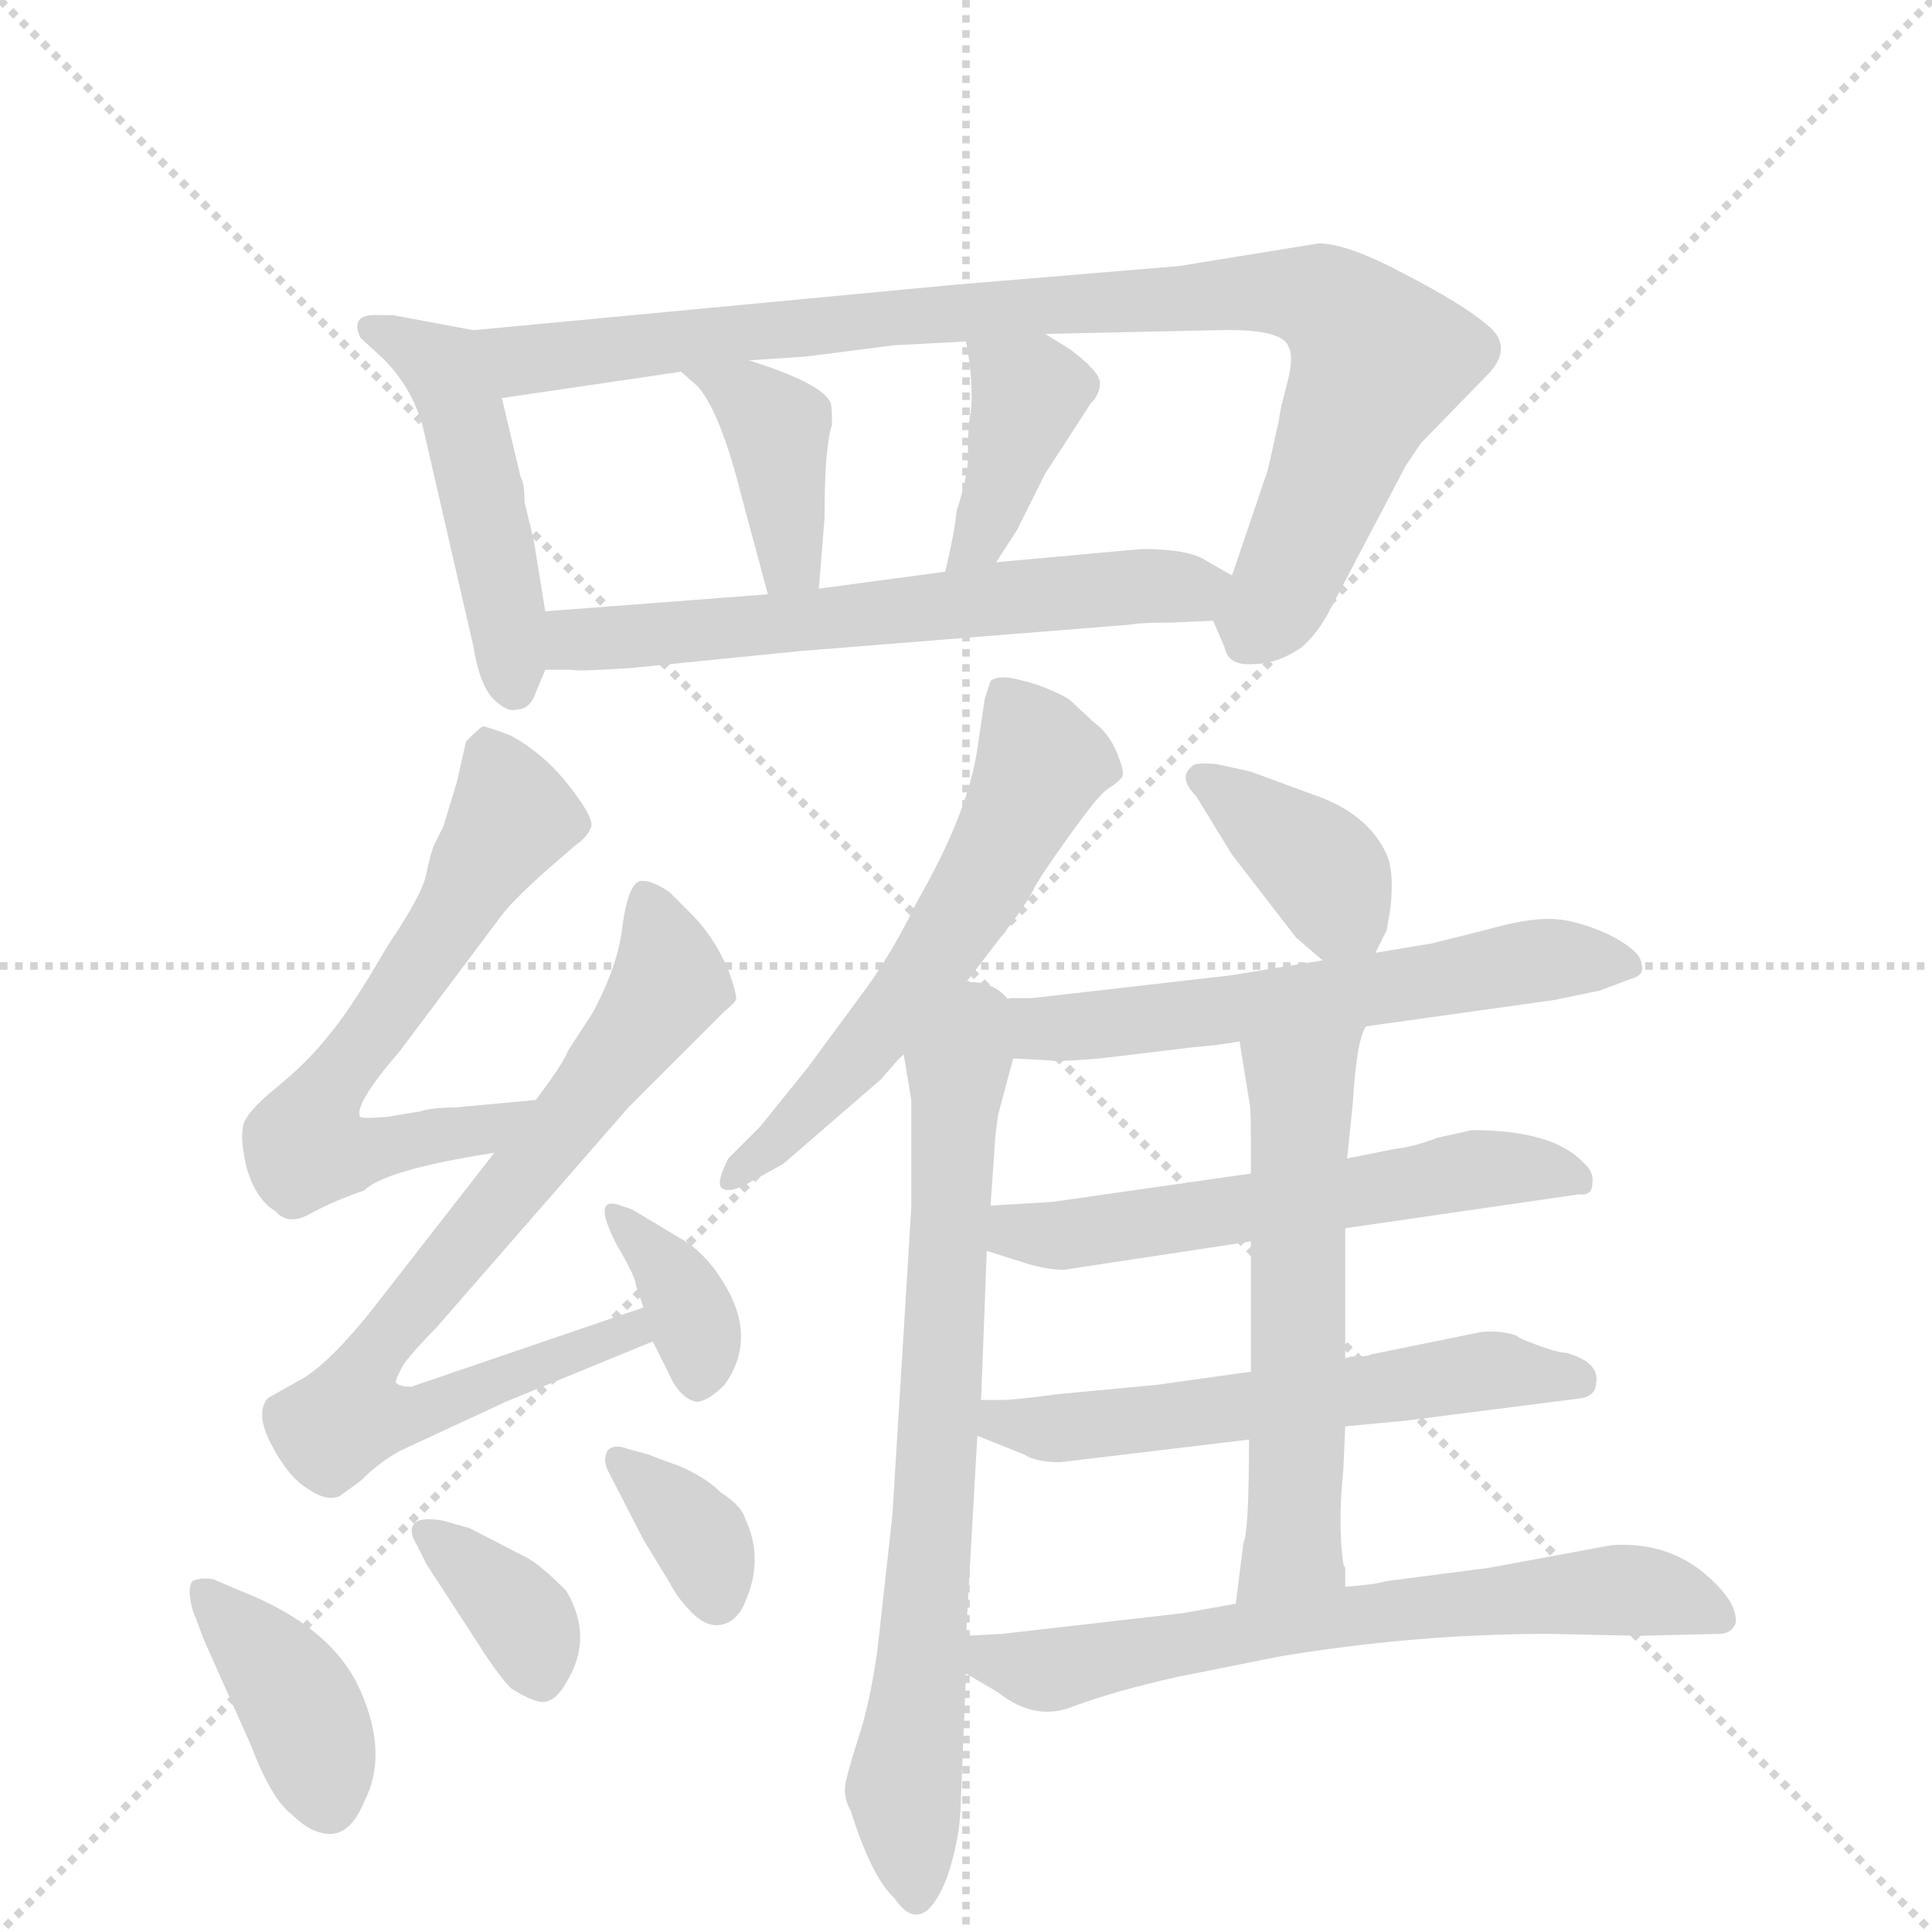 <svg version="1.1" viewBox="0 0 1024 1024" xmlns="http://www.w3.org/2000/svg">
  <g stroke="lightgray" stroke-dasharray="1,1" stroke-width="1" transform="scale(4, 4)">
    <line x1="0" y1="0" x2="256" y2="256"></line>
    <line x1="256" y1="0" x2="0" y2="256"></line>
    <line x1="128" y1="0" x2="128" y2="256"></line>
    <line x1="0" y1="128" x2="256" y2="128"></line>
  </g>
  <g transform="scale(1, -1) translate(0, -855)">
    <style type="text/css">
      
        @keyframes keyframes0 {
          from {
            stroke: blue;
            stroke-dashoffset: 470;
            stroke-width: 128;
          }
          60% {
            animation-timing-function: step-end;
            stroke: blue;
            stroke-dashoffset: 0;
            stroke-width: 128;
          }
          to {
            stroke: black;
            stroke-width: 1024;
          }
        }
        #make-me-a-hanzi-animation-0 {
          animation: keyframes0 0.632s both;
          animation-delay: 0s;
          animation-timing-function: linear;
        }
      
        @keyframes keyframes1 {
          from {
            stroke: blue;
            stroke-dashoffset: 914;
            stroke-width: 128;
          }
          75% {
            animation-timing-function: step-end;
            stroke: blue;
            stroke-dashoffset: 0;
            stroke-width: 128;
          }
          to {
            stroke: black;
            stroke-width: 1024;
          }
        }
        #make-me-a-hanzi-animation-1 {
          animation: keyframes1 0.994s both;
          animation-delay: 0.632s;
          animation-timing-function: linear;
        }
      
        @keyframes keyframes2 {
          from {
            stroke: blue;
            stroke-dashoffset: 390;
            stroke-width: 128;
          }
          56% {
            animation-timing-function: step-end;
            stroke: blue;
            stroke-dashoffset: 0;
            stroke-width: 128;
          }
          to {
            stroke: black;
            stroke-width: 1024;
          }
        }
        #make-me-a-hanzi-animation-2 {
          animation: keyframes2 0.567s both;
          animation-delay: 1.626s;
          animation-timing-function: linear;
        }
      
        @keyframes keyframes3 {
          from {
            stroke: blue;
            stroke-dashoffset: 388;
            stroke-width: 128;
          }
          56% {
            animation-timing-function: step-end;
            stroke: blue;
            stroke-dashoffset: 0;
            stroke-width: 128;
          }
          to {
            stroke: black;
            stroke-width: 1024;
          }
        }
        #make-me-a-hanzi-animation-3 {
          animation: keyframes3 0.566s both;
          animation-delay: 2.194s;
          animation-timing-function: linear;
        }
      
        @keyframes keyframes4 {
          from {
            stroke: blue;
            stroke-dashoffset: 610;
            stroke-width: 128;
          }
          67% {
            animation-timing-function: step-end;
            stroke: blue;
            stroke-dashoffset: 0;
            stroke-width: 128;
          }
          to {
            stroke: black;
            stroke-width: 1024;
          }
        }
        #make-me-a-hanzi-animation-4 {
          animation: keyframes4 0.746s both;
          animation-delay: 2.759s;
          animation-timing-function: linear;
        }
      
        @keyframes keyframes5 {
          from {
            stroke: blue;
            stroke-dashoffset: 621;
            stroke-width: 128;
          }
          67% {
            animation-timing-function: step-end;
            stroke: blue;
            stroke-dashoffset: 0;
            stroke-width: 128;
          }
          to {
            stroke: black;
            stroke-width: 1024;
          }
        }
        #make-me-a-hanzi-animation-5 {
          animation: keyframes5 0.755s both;
          animation-delay: 3.506s;
          animation-timing-function: linear;
        }
      
        @keyframes keyframes6 {
          from {
            stroke: blue;
            stroke-dashoffset: 756;
            stroke-width: 128;
          }
          71% {
            animation-timing-function: step-end;
            stroke: blue;
            stroke-dashoffset: 0;
            stroke-width: 128;
          }
          to {
            stroke: black;
            stroke-width: 1024;
          }
        }
        #make-me-a-hanzi-animation-6 {
          animation: keyframes6 0.865s both;
          animation-delay: 4.261s;
          animation-timing-function: linear;
        }
      
        @keyframes keyframes7 {
          from {
            stroke: blue;
            stroke-dashoffset: 356;
            stroke-width: 128;
          }
          54% {
            animation-timing-function: step-end;
            stroke: blue;
            stroke-dashoffset: 0;
            stroke-width: 128;
          }
          to {
            stroke: black;
            stroke-width: 1024;
          }
        }
        #make-me-a-hanzi-animation-7 {
          animation: keyframes7 0.54s both;
          animation-delay: 5.126s;
          animation-timing-function: linear;
        }
      
        @keyframes keyframes8 {
          from {
            stroke: blue;
            stroke-dashoffset: 387;
            stroke-width: 128;
          }
          56% {
            animation-timing-function: step-end;
            stroke: blue;
            stroke-dashoffset: 0;
            stroke-width: 128;
          }
          to {
            stroke: black;
            stroke-width: 1024;
          }
        }
        #make-me-a-hanzi-animation-8 {
          animation: keyframes8 0.565s both;
          animation-delay: 5.666s;
          animation-timing-function: linear;
        }
      
        @keyframes keyframes9 {
          from {
            stroke: blue;
            stroke-dashoffset: 356;
            stroke-width: 128;
          }
          54% {
            animation-timing-function: step-end;
            stroke: blue;
            stroke-dashoffset: 0;
            stroke-width: 128;
          }
          to {
            stroke: black;
            stroke-width: 1024;
          }
        }
        #make-me-a-hanzi-animation-9 {
          animation: keyframes9 0.54s both;
          animation-delay: 6.231s;
          animation-timing-function: linear;
        }
      
        @keyframes keyframes10 {
          from {
            stroke: blue;
            stroke-dashoffset: 348;
            stroke-width: 128;
          }
          53% {
            animation-timing-function: step-end;
            stroke: blue;
            stroke-dashoffset: 0;
            stroke-width: 128;
          }
          to {
            stroke: black;
            stroke-width: 1024;
          }
        }
        #make-me-a-hanzi-animation-10 {
          animation: keyframes10 0.533s both;
          animation-delay: 6.771s;
          animation-timing-function: linear;
        }
      
        @keyframes keyframes11 {
          from {
            stroke: blue;
            stroke-dashoffset: 574;
            stroke-width: 128;
          }
          65% {
            animation-timing-function: step-end;
            stroke: blue;
            stroke-dashoffset: 0;
            stroke-width: 128;
          }
          to {
            stroke: black;
            stroke-width: 1024;
          }
        }
        #make-me-a-hanzi-animation-11 {
          animation: keyframes11 0.717s both;
          animation-delay: 7.304s;
          animation-timing-function: linear;
        }
      
        @keyframes keyframes12 {
          from {
            stroke: blue;
            stroke-dashoffset: 713;
            stroke-width: 128;
          }
          70% {
            animation-timing-function: step-end;
            stroke: blue;
            stroke-dashoffset: 0;
            stroke-width: 128;
          }
          to {
            stroke: black;
            stroke-width: 1024;
          }
        }
        #make-me-a-hanzi-animation-12 {
          animation: keyframes12 0.83s both;
          animation-delay: 8.021s;
          animation-timing-function: linear;
        }
      
        @keyframes keyframes13 {
          from {
            stroke: blue;
            stroke-dashoffset: 372;
            stroke-width: 128;
          }
          55% {
            animation-timing-function: step-end;
            stroke: blue;
            stroke-dashoffset: 0;
            stroke-width: 128;
          }
          to {
            stroke: black;
            stroke-width: 1024;
          }
        }
        #make-me-a-hanzi-animation-13 {
          animation: keyframes13 0.553s both;
          animation-delay: 8.851s;
          animation-timing-function: linear;
        }
      
        @keyframes keyframes14 {
          from {
            stroke: blue;
            stroke-dashoffset: 613;
            stroke-width: 128;
          }
          67% {
            animation-timing-function: step-end;
            stroke: blue;
            stroke-dashoffset: 0;
            stroke-width: 128;
          }
          to {
            stroke: black;
            stroke-width: 1024;
          }
        }
        #make-me-a-hanzi-animation-14 {
          animation: keyframes14 0.749s both;
          animation-delay: 9.404s;
          animation-timing-function: linear;
        }
      
        @keyframes keyframes15 {
          from {
            stroke: blue;
            stroke-dashoffset: 567;
            stroke-width: 128;
          }
          65% {
            animation-timing-function: step-end;
            stroke: blue;
            stroke-dashoffset: 0;
            stroke-width: 128;
          }
          to {
            stroke: black;
            stroke-width: 1024;
          }
        }
        #make-me-a-hanzi-animation-15 {
          animation: keyframes15 0.711s both;
          animation-delay: 10.153s;
          animation-timing-function: linear;
        }
      
        @keyframes keyframes16 {
          from {
            stroke: blue;
            stroke-dashoffset: 572;
            stroke-width: 128;
          }
          65% {
            animation-timing-function: step-end;
            stroke: blue;
            stroke-dashoffset: 0;
            stroke-width: 128;
          }
          to {
            stroke: black;
            stroke-width: 1024;
          }
        }
        #make-me-a-hanzi-animation-16 {
          animation: keyframes16 0.715s both;
          animation-delay: 10.864s;
          animation-timing-function: linear;
        }
      
        @keyframes keyframes17 {
          from {
            stroke: blue;
            stroke-dashoffset: 573;
            stroke-width: 128;
          }
          65% {
            animation-timing-function: step-end;
            stroke: blue;
            stroke-dashoffset: 0;
            stroke-width: 128;
          }
          to {
            stroke: black;
            stroke-width: 1024;
          }
        }
        #make-me-a-hanzi-animation-17 {
          animation: keyframes17 0.716s both;
          animation-delay: 11.58s;
          animation-timing-function: linear;
        }
      
        @keyframes keyframes18 {
          from {
            stroke: blue;
            stroke-dashoffset: 660;
            stroke-width: 128;
          }
          68% {
            animation-timing-function: step-end;
            stroke: blue;
            stroke-dashoffset: 0;
            stroke-width: 128;
          }
          to {
            stroke: black;
            stroke-width: 1024;
          }
        }
        #make-me-a-hanzi-animation-18 {
          animation: keyframes18 0.787s both;
          animation-delay: 12.296s;
          animation-timing-function: linear;
        }
      
    </style>
    
      <path d="M 251 680 L 208 688 L 201 688 Q 185 689 191 676 L 203 665 Q 220 648 225 625 L 251 512 Q 254 493 261 485 Q 269 477 274 479 Q 281 479 284 488 L 289 500 L 289 531 L 283 568 L 278 589 Q 278 599 276 602 L 266 644 C 259 673 258 679 251 680 Z" fill="lightgray"></path>
    
      <path d="M 643 526 L 649 512 Q 651 502 664 503 Q 677 503 690 512 Q 699 520 705 532 L 745 608 L 753 620 L 790 658 Q 802 672 788 683 Q 775 694 744 710 Q 714 726 699 726 L 625 714 L 505 704 L 251 680 C 221 677 236 640 266 644 L 361 658 L 397 664 L 427 666 L 474 672 L 512 674 L 554 678 L 645 680 Q 680 681 683 671 Q 686 666 682 651 Q 678 636 678 633 L 672 606 L 653 550 C 644 524 642 528 643 526 Z" fill="lightgray"></path>
    
      <path d="M 361 658 L 370 650 Q 382 636 393 592 L 407 540 C 415 511 432 513 434 543 L 437 580 Q 437 618 441 630 Q 441 641 440 642 Q 435 652 397 664 C 368 673 339 678 361 658 Z" fill="lightgray"></path>
    
      <path d="M 512 674 L 514 662 Q 516 641 514 634 Q 513 626 513 616 Q 514 606 507 584 Q 506 573 501 552 C 494 523 512 532 528 557 L 539 574 L 554 604 L 578 641 Q 583 646 583 652 Q 583 658 567 670 L 554 678 C 528 694 507 704 512 674 Z" fill="lightgray"></path>
    
      <path d="M 425 510 L 600 524 Q 604 525 621 525 L 643 526 C 673 527 679 535 653 550 L 639 558 Q 630 564 605 564 L 528 557 L 501 552 L 434 543 L 407 540 L 289 531 C 259 529 259 500 289 500 L 303 500 Q 307 499 335 501 L 425 510 Z" fill="lightgray"></path>
    
      <path d="M 284 272 L 241 268 Q 229 268 223 266 L 205 263 Q 192 262 191 263 Q 187 269 212 298 L 266 370 Q 272 378 290 394 L 305 407 Q 311 411 313 416 Q 316 420 302 438 Q 289 455 271 465 Q 258 470 256 470 Q 255 470 247 462 L 242 440 L 235 417 L 230 407 Q 228 402 226 392 Q 224 381 205 353 Q 186 320 174 306 Q 163 292 147 279 Q 131 266 129 259 Q 127 251 131 235 Q 136 219 146 213 Q 153 205 165 212 Q 178 219 193 224 Q 204 235 262 244 C 292 249 314 275 284 272 Z" fill="lightgray"></path>
    
      <path d="M 180 62 L 191 70 Q 201 80 212 86 L 268 112 L 346 144 C 374 155 369 172 341 162 L 218 120 Q 212 120 210 122 Q 209 123 214 132 Q 220 140 231 151 L 333 268 L 384 319 Q 389 323 390 325 Q 391 327 386 341 Q 378 359 367 370 L 355 382 Q 345 389 339 388 Q 333 386 330 365 Q 328 344 314 318 L 301 298 Q 299 292 284 272 L 262 244 L 195 158 Q 172 130 158 123 L 142 114 Q 135 106 144 89 Q 153 72 163 66 Q 173 59 180 62 Z" fill="lightgray"></path>
    
      <path d="M 346 144 L 354 128 Q 360 114 369 112 Q 375 112 384 121 Q 402 146 383 176 Q 373 192 360 199 L 335 214 L 329 216 Q 313 222 327 195 Q 337 178 337 174 L 341 162 L 346 144 Z" fill="lightgray"></path>
    
      <path d="M 102 2 L 108 -14 L 133 -70 Q 144 -99 155 -107 Q 165 -117 175 -117 Q 186 -117 193 -100 Q 206 -75 191 -41 Q 176 -7 127 12 L 113 18 Q 106 19 102 17 Q 99 13 102 2 Z" fill="lightgray"></path>
    
      <path d="M 221 36 L 226 26 L 252 -14 Q 264 -33 271 -40 Q 284 -48 289 -47 Q 295 -46 300 -37 Q 315 -13 300 12 Q 287 25 280 29 L 249 45 L 235 49 Q 224 51 220 48 Q 216 44 221 36 Z" fill="lightgray"></path>
    
      <path d="M 344 84 L 333 87 Q 325 90 322 86 Q 319 81 323 74 L 341 39 L 355 16 Q 359 8 367 0 Q 375 -8 383 -6 Q 391 -4 395 6 Q 405 29 395 50 Q 393 57 382 64 Q 374 72 360 78 Q 346 83 344 84 Z" fill="lightgray"></path>
    
      <path d="M 501 320 L 531 359 Q 545 377 548 384 Q 551 390 566 411 Q 581 432 586 436 Q 595 442 595 444 Q 596 446 592 456 Q 588 466 580 472 L 567 484 Q 563 487 550 492 Q 537 496 532 496 Q 527 496 525 494 L 522 485 L 518 458 Q 513 424 486 377 Q 472 348 456 327 L 428 289 L 403 258 L 386 241 Q 380 229 382 226 Q 385 222 395 227 L 415 238 L 467 283 Q 478 296 479 296 L 501 320 Z" fill="lightgray"></path>
    
      <path d="M 479 296 L 483 272 L 483 215 L 473 52 L 465 -20 Q 461 -48 455 -66 Q 449 -85 448 -91 Q 447 -98 451 -105 Q 462 -140 474 -151 Q 489 -173 502 -140 Q 508 -122 509 -106 L 512 -32 L 512 -12 L 518 94 L 520 113 L 523 192 L 525 216 L 527 244 Q 527 250 529 264 L 537 294 C 553 354 472 341 479 296 Z" fill="lightgray"></path>
    
      <path d="M 729 350 L 735 362 L 737 374 Q 739 393 735 402 Q 726 422 701 432 L 663 446 L 645 450 Q 633 451 632 449 Q 624 443 634 433 L 653 402 L 687 358 L 701 346 C 719 330 719 330 729 350 Z" fill="lightgray"></path>
    
      <path d="M 583 294 L 633 300 Q 646 301 657 303 L 724 311 L 824 325 L 848 330 L 864 336 Q 872 338 870 344 Q 870 351 852 360 Q 834 368 821 368 Q 808 368 787 362 L 759 355 L 729 350 L 701 346 L 652 338 L 547 326 L 536 326 L 501 320 C 471 315 507 296 537 294 L 556 293 Q 559 292 583 294 Z" fill="lightgray"></path>
    
      <path d="M 713 204 L 837 222 Q 844 221 844 228 Q 845 234 839 239 Q 823 256 780 256 L 762 252 Q 749 247 739 246 L 714 241 L 663 233 L 558 218 L 525 216 C 495 214 494 201 523 192 L 542 186 Q 554 182 564 182 L 663 197 L 713 204 Z" fill="lightgray"></path>
    
      <path d="M 713 99 L 745 102 L 839 114 Q 846 116 846 122 Q 848 133 830 138 Q 824 138 805 146 L 804 147 Q 796 150 785 149 L 726 137 Q 726 136 716 136 L 713 135 L 663 128 L 613 121 L 560 116 Q 538 113 531 113 L 520 113 C 490 113 490 105 518 94 L 543 84 Q 549 80 562 80 L 662 92 L 713 99 Z" fill="lightgray"></path>
    
      <path d="M 713 24 L 712 26 Q 709 47 712 76 L 713 99 L 713 135 L 713 204 L 714 241 L 717 270 Q 719 304 724 311 C 734 339 652 333 657 303 L 662 272 Q 663 269 663 252 L 663 233 L 663 197 L 663 128 L 662 92 Q 662 43 659 37 L 655 5 C 651 -25 714 -16 713 14 L 713 24 Z" fill="lightgray"></path>
    
      <path d="M 512 -32 L 529 -42 Q 549 -58 570 -49 Q 592 -41 623 -34 L 678 -23 Q 750 -11 821 -11 L 869 -12 L 911 -11 Q 918 -11 920 -5 Q 921 7 901 23 Q 881 38 854 36 L 789 24 L 735 17 Q 728 15 713 14 L 655 5 L 627 0 L 531 -11 L 512 -12 C 482 -14 486 -17 512 -32 Z" fill="lightgray"></path>
    
    
      <clipPath id="make-me-a-hanzi-clip-0">
        <path d="M 251 680 L 208 688 L 201 688 Q 185 689 191 676 L 203 665 Q 220 648 225 625 L 251 512 Q 254 493 261 485 Q 269 477 274 479 Q 281 479 284 488 L 289 500 L 289 531 L 283 568 L 278 589 Q 278 599 276 602 L 266 644 C 259 673 258 679 251 680 Z"></path>
      </clipPath>
      <path clip-path="url(#make-me-a-hanzi-clip-0)" d="M 199 679 L 235 660 L 247 632 L 272 491" fill="none" id="make-me-a-hanzi-animation-0" stroke-dasharray="342 684" stroke-linecap="round"></path>
    
      <clipPath id="make-me-a-hanzi-clip-1">
        <path d="M 643 526 L 649 512 Q 651 502 664 503 Q 677 503 690 512 Q 699 520 705 532 L 745 608 L 753 620 L 790 658 Q 802 672 788 683 Q 775 694 744 710 Q 714 726 699 726 L 625 714 L 505 704 L 251 680 C 221 677 236 640 266 644 L 361 658 L 397 664 L 427 666 L 474 672 L 512 674 L 554 678 L 645 680 Q 680 681 683 671 Q 686 666 682 651 Q 678 636 678 633 L 672 606 L 653 550 C 644 524 642 528 643 526 Z"></path>
      </clipPath>
      <path clip-path="url(#make-me-a-hanzi-clip-1)" d="M 259 676 L 284 664 L 482 688 L 665 701 L 696 698 L 719 682 L 731 664 L 679 540 L 661 514" fill="none" id="make-me-a-hanzi-animation-1" stroke-dasharray="786 1572" stroke-linecap="round"></path>
    
      <clipPath id="make-me-a-hanzi-clip-2">
        <path d="M 361 658 L 370 650 Q 382 636 393 592 L 407 540 C 415 511 432 513 434 543 L 437 580 Q 437 618 441 630 Q 441 641 440 642 Q 435 652 397 664 C 368 673 339 678 361 658 Z"></path>
      </clipPath>
      <path clip-path="url(#make-me-a-hanzi-clip-2)" d="M 367 656 L 394 646 L 411 628 L 419 563 L 413 549" fill="none" id="make-me-a-hanzi-animation-2" stroke-dasharray="262 524" stroke-linecap="round"></path>
    
      <clipPath id="make-me-a-hanzi-clip-3">
        <path d="M 512 674 L 514 662 Q 516 641 514 634 Q 513 626 513 616 Q 514 606 507 584 Q 506 573 501 552 C 494 523 512 532 528 557 L 539 574 L 554 604 L 578 641 Q 583 646 583 652 Q 583 658 567 670 L 554 678 C 528 694 507 704 512 674 Z"></path>
      </clipPath>
      <path clip-path="url(#make-me-a-hanzi-clip-3)" d="M 520 669 L 545 647 L 522 578 L 507 557" fill="none" id="make-me-a-hanzi-animation-3" stroke-dasharray="260 520" stroke-linecap="round"></path>
    
      <clipPath id="make-me-a-hanzi-clip-4">
        <path d="M 425 510 L 600 524 Q 604 525 621 525 L 643 526 C 673 527 679 535 653 550 L 639 558 Q 630 564 605 564 L 528 557 L 501 552 L 434 543 L 407 540 L 289 531 C 259 529 259 500 289 500 L 303 500 Q 307 499 335 501 L 425 510 Z"></path>
      </clipPath>
      <path clip-path="url(#make-me-a-hanzi-clip-4)" d="M 296 508 L 312 517 L 646 546" fill="none" id="make-me-a-hanzi-animation-4" stroke-dasharray="482 964" stroke-linecap="round"></path>
    
      <clipPath id="make-me-a-hanzi-clip-5">
        <path d="M 284 272 L 241 268 Q 229 268 223 266 L 205 263 Q 192 262 191 263 Q 187 269 212 298 L 266 370 Q 272 378 290 394 L 305 407 Q 311 411 313 416 Q 316 420 302 438 Q 289 455 271 465 Q 258 470 256 470 Q 255 470 247 462 L 242 440 L 235 417 L 230 407 Q 228 402 226 392 Q 224 381 205 353 Q 186 320 174 306 Q 163 292 147 279 Q 131 266 129 259 Q 127 251 131 235 Q 136 219 146 213 Q 153 205 165 212 Q 178 219 193 224 Q 204 235 262 244 C 292 249 314 275 284 272 Z"></path>
      </clipPath>
      <path clip-path="url(#make-me-a-hanzi-clip-5)" d="M 260 457 L 272 422 L 175 279 L 162 247 L 184 243 L 250 254 L 277 270" fill="none" id="make-me-a-hanzi-animation-5" stroke-dasharray="493 986" stroke-linecap="round"></path>
    
      <clipPath id="make-me-a-hanzi-clip-6">
        <path d="M 180 62 L 191 70 Q 201 80 212 86 L 268 112 L 346 144 C 374 155 369 172 341 162 L 218 120 Q 212 120 210 122 Q 209 123 214 132 Q 220 140 231 151 L 333 268 L 384 319 Q 389 323 390 325 Q 391 327 386 341 Q 378 359 367 370 L 355 382 Q 345 389 339 388 Q 333 386 330 365 Q 328 344 314 318 L 301 298 Q 299 292 284 272 L 262 244 L 195 158 Q 172 130 158 123 L 142 114 Q 135 106 144 89 Q 153 72 163 66 Q 173 59 180 62 Z"></path>
      </clipPath>
      <path clip-path="url(#make-me-a-hanzi-clip-6)" d="M 342 381 L 355 334 L 313 275 L 201 142 L 185 105 L 212 103 L 334 149 L 336 156" fill="none" id="make-me-a-hanzi-animation-6" stroke-dasharray="628 1256" stroke-linecap="round"></path>
    
      <clipPath id="make-me-a-hanzi-clip-7">
        <path d="M 346 144 L 354 128 Q 360 114 369 112 Q 375 112 384 121 Q 402 146 383 176 Q 373 192 360 199 L 335 214 L 329 216 Q 313 222 327 195 Q 337 178 337 174 L 341 162 L 346 144 Z"></path>
      </clipPath>
      <path clip-path="url(#make-me-a-hanzi-clip-7)" d="M 327 206 L 347 191 L 362 168 L 372 136 L 369 122" fill="none" id="make-me-a-hanzi-animation-7" stroke-dasharray="228 456" stroke-linecap="round"></path>
    
      <clipPath id="make-me-a-hanzi-clip-8">
        <path d="M 102 2 L 108 -14 L 133 -70 Q 144 -99 155 -107 Q 165 -117 175 -117 Q 186 -117 193 -100 Q 206 -75 191 -41 Q 176 -7 127 12 L 113 18 Q 106 19 102 17 Q 99 13 102 2 Z"></path>
      </clipPath>
      <path clip-path="url(#make-me-a-hanzi-clip-8)" d="M 108 10 L 156 -44 L 174 -100" fill="none" id="make-me-a-hanzi-animation-8" stroke-dasharray="259 518" stroke-linecap="round"></path>
    
      <clipPath id="make-me-a-hanzi-clip-9">
        <path d="M 221 36 L 226 26 L 252 -14 Q 264 -33 271 -40 Q 284 -48 289 -47 Q 295 -46 300 -37 Q 315 -13 300 12 Q 287 25 280 29 L 249 45 L 235 49 Q 224 51 220 48 Q 216 44 221 36 Z"></path>
      </clipPath>
      <path clip-path="url(#make-me-a-hanzi-clip-9)" d="M 228 43 L 278 -5 L 288 -34" fill="none" id="make-me-a-hanzi-animation-9" stroke-dasharray="228 456" stroke-linecap="round"></path>
    
      <clipPath id="make-me-a-hanzi-clip-10">
        <path d="M 344 84 L 333 87 Q 325 90 322 86 Q 319 81 323 74 L 341 39 L 355 16 Q 359 8 367 0 Q 375 -8 383 -6 Q 391 -4 395 6 Q 405 29 395 50 Q 393 57 382 64 Q 374 72 360 78 Q 346 83 344 84 Z"></path>
      </clipPath>
      <path clip-path="url(#make-me-a-hanzi-clip-10)" d="M 328 80 L 371 40 L 380 8" fill="none" id="make-me-a-hanzi-animation-10" stroke-dasharray="220 440" stroke-linecap="round"></path>
    
      <clipPath id="make-me-a-hanzi-clip-11">
        <path d="M 501 320 L 531 359 Q 545 377 548 384 Q 551 390 566 411 Q 581 432 586 436 Q 595 442 595 444 Q 596 446 592 456 Q 588 466 580 472 L 567 484 Q 563 487 550 492 Q 537 496 532 496 Q 527 496 525 494 L 522 485 L 518 458 Q 513 424 486 377 Q 472 348 456 327 L 428 289 L 403 258 L 386 241 Q 380 229 382 226 Q 385 222 395 227 L 415 238 L 467 283 Q 478 296 479 296 L 501 320 Z"></path>
      </clipPath>
      <path clip-path="url(#make-me-a-hanzi-clip-11)" d="M 531 487 L 552 450 L 517 381 L 451 291 L 388 232" fill="none" id="make-me-a-hanzi-animation-11" stroke-dasharray="446 892" stroke-linecap="round"></path>
    
      <clipPath id="make-me-a-hanzi-clip-12">
        <path d="M 479 296 L 483 272 L 483 215 L 473 52 L 465 -20 Q 461 -48 455 -66 Q 449 -85 448 -91 Q 447 -98 451 -105 Q 462 -140 474 -151 Q 489 -173 502 -140 Q 508 -122 509 -106 L 512 -32 L 512 -12 L 518 94 L 520 113 L 523 192 L 525 216 L 527 244 Q 527 250 529 264 L 537 294 C 553 354 472 341 479 296 Z"></path>
      </clipPath>
      <path clip-path="url(#make-me-a-hanzi-clip-12)" d="M 503 311 L 508 278 L 503 185 L 479 -92 L 487 -144" fill="none" id="make-me-a-hanzi-animation-12" stroke-dasharray="585 1170" stroke-linecap="round"></path>
    
      <clipPath id="make-me-a-hanzi-clip-13">
        <path d="M 729 350 L 735 362 L 737 374 Q 739 393 735 402 Q 726 422 701 432 L 663 446 L 645 450 Q 633 451 632 449 Q 624 443 634 433 L 653 402 L 687 358 L 701 346 C 719 330 719 330 729 350 Z"></path>
      </clipPath>
      <path clip-path="url(#make-me-a-hanzi-clip-13)" d="M 638 442 L 694 401 L 720 362" fill="none" id="make-me-a-hanzi-animation-13" stroke-dasharray="244 488" stroke-linecap="round"></path>
    
      <clipPath id="make-me-a-hanzi-clip-14">
        <path d="M 583 294 L 633 300 Q 646 301 657 303 L 724 311 L 824 325 L 848 330 L 864 336 Q 872 338 870 344 Q 870 351 852 360 Q 834 368 821 368 Q 808 368 787 362 L 759 355 L 729 350 L 701 346 L 652 338 L 547 326 L 536 326 L 501 320 C 471 315 507 296 537 294 L 556 293 Q 559 292 583 294 Z"></path>
      </clipPath>
      <path clip-path="url(#make-me-a-hanzi-clip-14)" d="M 508 317 L 561 310 L 824 347 L 862 344" fill="none" id="make-me-a-hanzi-animation-14" stroke-dasharray="485 970" stroke-linecap="round"></path>
    
      <clipPath id="make-me-a-hanzi-clip-15">
        <path d="M 713 204 L 837 222 Q 844 221 844 228 Q 845 234 839 239 Q 823 256 780 256 L 762 252 Q 749 247 739 246 L 714 241 L 663 233 L 558 218 L 525 216 C 495 214 494 201 523 192 L 542 186 Q 554 182 564 182 L 663 197 L 713 204 Z"></path>
      </clipPath>
      <path clip-path="url(#make-me-a-hanzi-clip-15)" d="M 531 209 L 538 202 L 560 200 L 789 237 L 836 231" fill="none" id="make-me-a-hanzi-animation-15" stroke-dasharray="439 878" stroke-linecap="round"></path>
    
      <clipPath id="make-me-a-hanzi-clip-16">
        <path d="M 713 99 L 745 102 L 839 114 Q 846 116 846 122 Q 848 133 830 138 Q 824 138 805 146 L 804 147 Q 796 150 785 149 L 726 137 Q 726 136 716 136 L 713 135 L 663 128 L 613 121 L 560 116 Q 538 113 531 113 L 520 113 C 490 113 490 105 518 94 L 543 84 Q 549 80 562 80 L 662 92 L 713 99 Z"></path>
      </clipPath>
      <path clip-path="url(#make-me-a-hanzi-clip-16)" d="M 526 108 L 531 101 L 567 98 L 790 129 L 836 124" fill="none" id="make-me-a-hanzi-animation-16" stroke-dasharray="444 888" stroke-linecap="round"></path>
    
      <clipPath id="make-me-a-hanzi-clip-17">
        <path d="M 713 24 L 712 26 Q 709 47 712 76 L 713 99 L 713 135 L 713 204 L 714 241 L 717 270 Q 719 304 724 311 C 734 339 652 333 657 303 L 662 272 Q 663 269 663 252 L 663 233 L 663 197 L 663 128 L 662 92 Q 662 43 659 37 L 655 5 C 651 -25 714 -16 713 14 L 713 24 Z"></path>
      </clipPath>
      <path clip-path="url(#make-me-a-hanzi-clip-17)" d="M 717 309 L 690 278 L 686 42 L 662 10" fill="none" id="make-me-a-hanzi-animation-17" stroke-dasharray="445 890" stroke-linecap="round"></path>
    
      <clipPath id="make-me-a-hanzi-clip-18">
        <path d="M 512 -32 L 529 -42 Q 549 -58 570 -49 Q 592 -41 623 -34 L 678 -23 Q 750 -11 821 -11 L 869 -12 L 911 -11 Q 918 -11 920 -5 Q 921 7 901 23 Q 881 38 854 36 L 789 24 L 735 17 Q 728 15 713 14 L 655 5 L 627 0 L 531 -11 L 512 -12 C 482 -14 486 -17 512 -32 Z"></path>
      </clipPath>
      <path clip-path="url(#make-me-a-hanzi-clip-18)" d="M 517 -17 L 532 -27 L 558 -30 L 679 -6 L 851 12 L 885 9 L 912 -2" fill="none" id="make-me-a-hanzi-animation-18" stroke-dasharray="532 1064" stroke-linecap="round"></path>
    
  </g>
</svg>